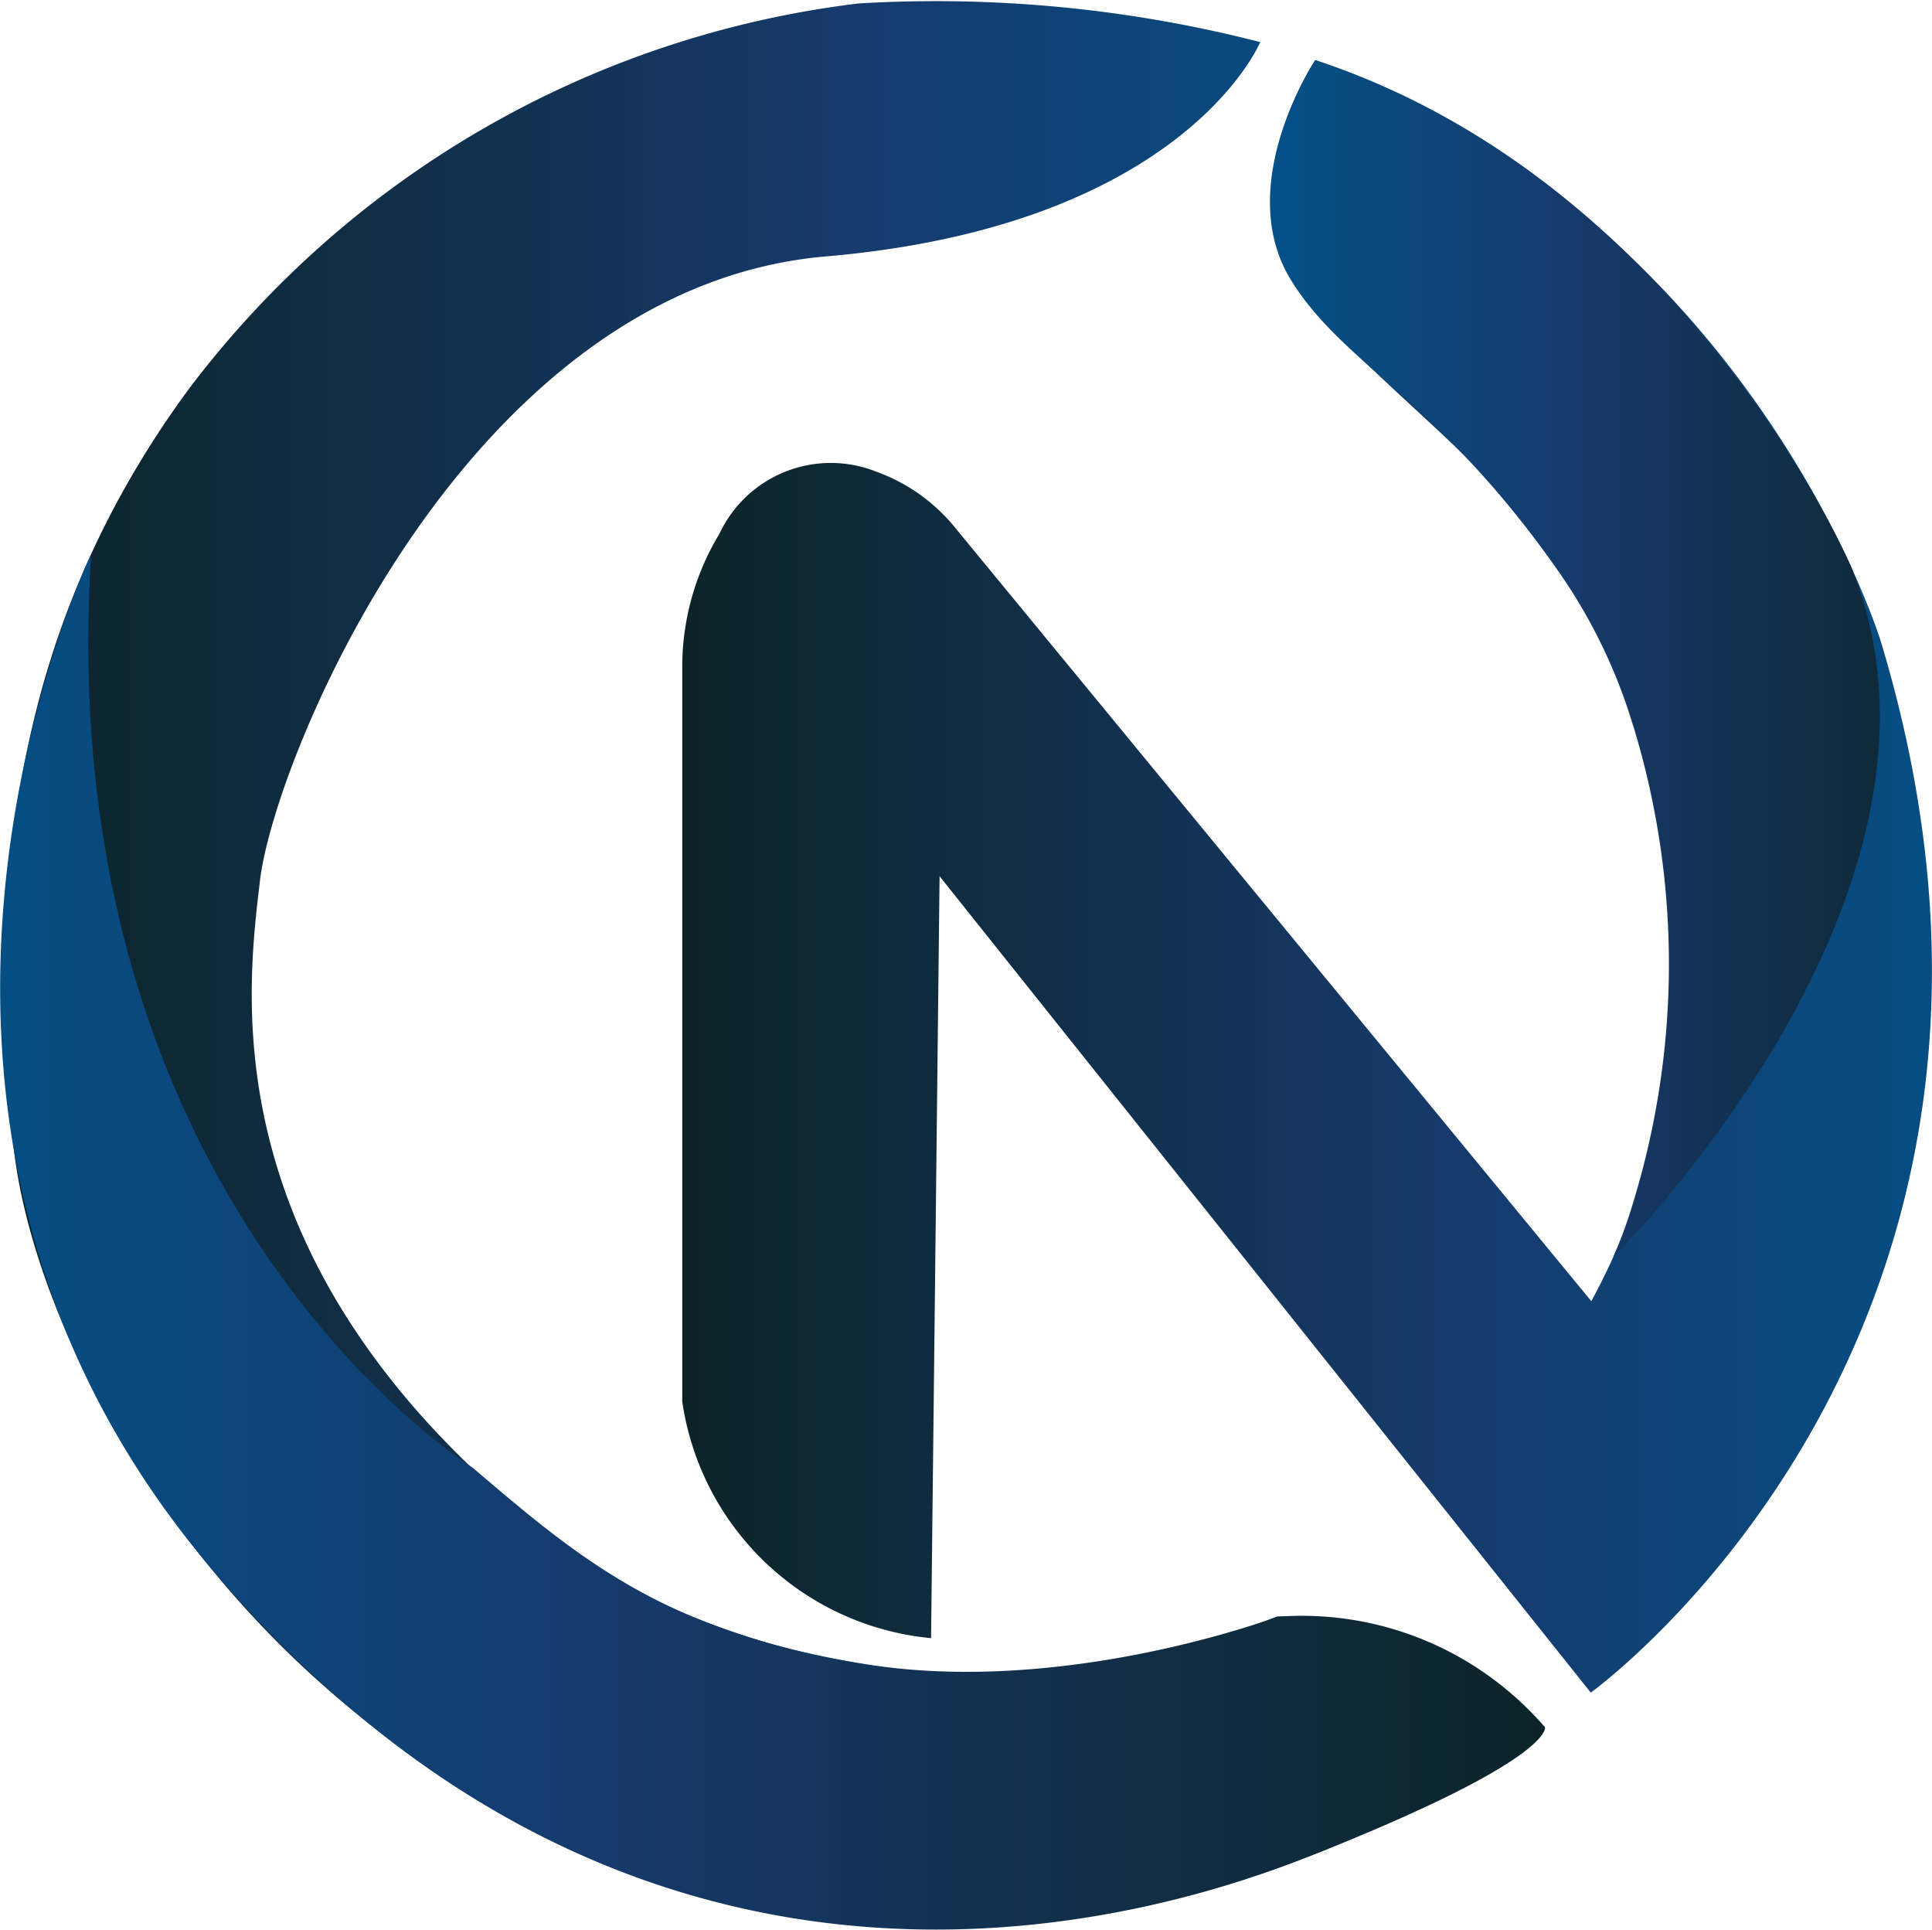 <svg xmlns="http://www.w3.org/2000/svg" xmlns:xlink="http://www.w3.org/1999/xlink" width="55.934" height="55.856" viewBox="0 0 55.934 55.856"><defs><style>.a{fill:url(#a);}.b{fill:url(#b);}.c{fill:url(#c);}.d{fill:url(#d);}</style><linearGradient id="a" y1="0.5" x2="1" y2="0.5" gradientUnits="objectBoundingBox"><stop offset="0" stop-color="#0c2428"/><stop offset="0.55" stop-color="#163a6c"/><stop offset="1" stop-color="#00548b"/></linearGradient><linearGradient id="b" x1="0" y1="0.5" x2="1" y2="0.5" xlink:href="#a"/><linearGradient id="c" y1="0.5" x2="1" y2="0.5" gradientUnits="objectBoundingBox"><stop offset="0" stop-color="#00548b"/><stop offset="0.45" stop-color="#163a6c"/><stop offset="1" stop-color="#0c2428"/></linearGradient><linearGradient id="d" x1="0" y1="0.5" x2="1" y2="0.5" xlink:href="#c"/></defs><g transform="translate(-23.021 -23.356)"><path class="a" d="M190.523,83.159l.246-22.055,18.853,23.631s14.441-10.38,8.4-30.42c0,0-3.708-12.176-16.378-16.835,0,0-2.61,3.95-.41,6.745s6.224,5.367,8.087,8.832a20.793,20.793,0,0,1,.317,20.348L191.219,51.015a5.2,5.2,0,0,0-2.263-1.614,3.561,3.561,0,0,0-4.559,1.787,7.44,7.44,0,0,0-1.078,3.911V76.311A8.045,8.045,0,0,0,190.523,83.159Z" transform="translate(-140.546 -12.384)"/><path class="b" d="M60.595,24.574s-2.181,5.311-12.578,6.205S32.058,45.293,31.638,48.834c-.4,3.412-1.565,11.814,9.577,19.863A22.456,22.456,0,0,0,61.079,70.15a10.127,10.127,0,0,1,7.751,3.2A28.892,28.892,0,0,1,45.2,78.274C31.563,75,25.006,62.511,24.483,56.325S23.924,42.278,29.589,34.6A28.588,28.588,0,0,1,48.967,23.456,37.774,37.774,0,0,1,60.595,24.574Z" transform="translate(-1.089 0)"/><path class="c" d="M36.7,180.024s-12.243-7.583-11.039-26.434c0,0-7.806,16.038,3.45,29.325s24.586,11.212,31.755,8.388,6.884-3.76,6.884-3.76a9.294,9.294,0,0,0-7.751-3.2s-6.114,2.31-11.936,1.37S39.776,182.643,36.7,180.024Z" transform="translate(0 -114.188)"/><path class="d" d="M331.349,72.129s10.763-10.6,6.872-20.024c0,0-4.784-11.1-15.494-14.626,0,0-2.406,3.6-.707,6.366,1.517,2.464,4.3,3.482,7.779,8.482a15.594,15.594,0,0,1,2.095,4.312c.011.036.022.073.035.108a23.534,23.534,0,0,1-.031,13.9,12.762,12.762,0,0,1-.547,1.479Z" transform="translate(-261.625 -12.384)"/></g></svg>